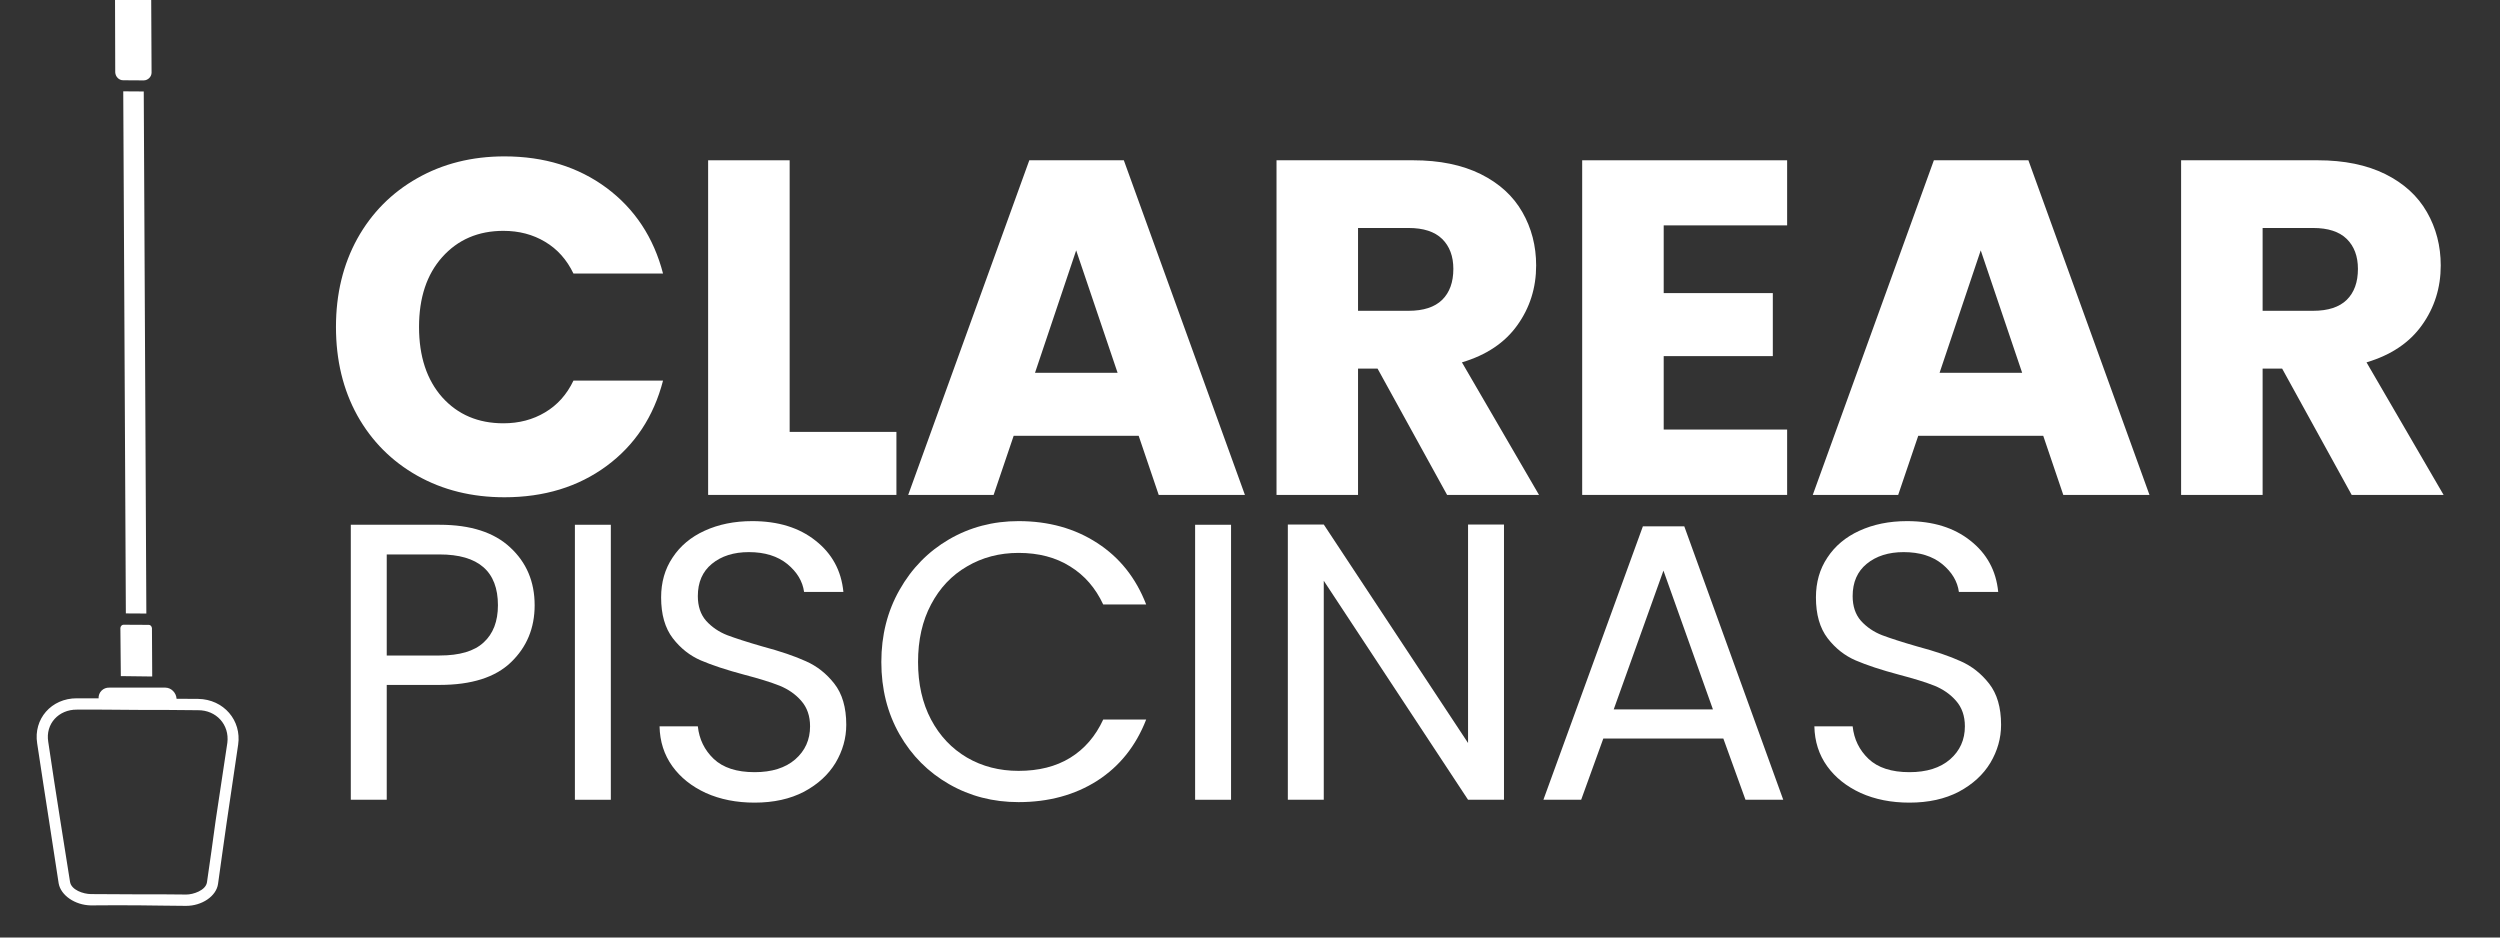 <svg xmlns="http://www.w3.org/2000/svg" xmlns:xlink="http://www.w3.org/1999/xlink" width="200" zoomAndPan="magnify" viewBox="0 0 150 56.25" height="75" preserveAspectRatio="xMidYMid meet" version="1.0"><rect x="0" y="0" width="150" height="56.25" fill="#333333" stroke="none"/><defs><g/><clipPath id="bdd6235006"><path d="M 2 41 L 15 41 L 15 55 L 2 55 Z M 2 41 " clip-rule="nonzero"/></clipPath><clipPath id="3494fc3a4f"><path d="M -22.527 27.578 L 7.824 -2.773 L 38.703 28.102 L 8.348 58.457 Z M -22.527 27.578 " clip-rule="nonzero"/></clipPath><clipPath id="2c591975a7"><path d="M -22.527 27.578 L 7.824 -2.773 L 38.703 28.102 L 8.348 58.457 Z M -22.527 27.578 " clip-rule="nonzero"/></clipPath><clipPath id="1a60d80cd7"><path d="M 6 0 L 10 0 L 10 5 L 6 5 Z M 6 0 " clip-rule="nonzero"/></clipPath><clipPath id="3c050a421d"><path d="M -22.527 27.578 L 7.824 -2.773 L 38.703 28.102 L 8.348 58.457 Z M -22.527 27.578 " clip-rule="nonzero"/></clipPath><clipPath id="2aa075a293"><path d="M -22.527 27.578 L 7.824 -2.773 L 38.703 28.102 L 8.348 58.457 Z M -22.527 27.578 " clip-rule="nonzero"/></clipPath><clipPath id="d2b5ceed60"><path d="M 3.691 1.359 L 7.969 -2.918 L 12.266 1.383 L 7.988 5.66 Z M 3.691 1.359 " clip-rule="nonzero"/></clipPath><clipPath id="de0ddfbacd"><path d="M 7 37 L 10 37 L 10 41 L 7 41 Z M 7 37 " clip-rule="nonzero"/></clipPath><clipPath id="7531b46928"><path d="M -22.527 27.578 L 7.824 -2.773 L 38.703 28.102 L 8.348 58.457 Z M -22.527 27.578 " clip-rule="nonzero"/></clipPath><clipPath id="ee3032c1bd"><path d="M -22.527 27.578 L 7.824 -2.773 L 38.703 28.102 L 8.348 58.457 Z M -22.527 27.578 " clip-rule="nonzero"/></clipPath><clipPath id="71ba200588"><path d="M 7 5 L 9 5 L 9 37 L 7 37 Z M 7 5 " clip-rule="nonzero"/></clipPath><clipPath id="1d51327ade"><path d="M -22.527 27.578 L 7.824 -2.773 L 38.703 28.102 L 8.348 58.457 Z M -22.527 27.578 " clip-rule="nonzero"/></clipPath><clipPath id="fff3f5cdc4"><path d="M -22.527 27.578 L 7.824 -2.773 L 38.703 28.102 L 8.348 58.457 Z M -22.527 27.578 " clip-rule="nonzero"/></clipPath></defs><g clip-path="url(#bdd6235006)"><g clip-path="url(#3494fc3a4f)"><g clip-path="url(#2c591975a7)"><path fill="#ffffff" d="M 13.641 44.566 C 13.41 46.129 13.168 47.676 12.938 49.238 C 12.77 50.457 12.602 51.703 12.418 52.938 C 12.344 53.426 11.586 53.676 11.172 53.672 C 10.211 53.652 9.246 53.664 8.297 53.66 C 7.348 53.652 6.398 53.648 5.453 53.645 C 5.008 53.641 4.266 53.402 4.199 52.895 C 4.004 51.66 3.809 50.426 3.613 49.195 C 3.367 47.629 3.121 46.062 2.895 44.512 C 2.715 43.422 3.531 42.57 4.605 42.578 C 5.824 42.566 7.039 42.59 8.242 42.594 C 9.457 42.586 10.676 42.605 11.879 42.613 C 12.969 42.602 13.777 43.477 13.641 44.566 Z M 10.594 41.926 C 10.574 41.562 10.273 41.262 9.926 41.258 L 6.559 41.258 C 6.195 41.242 5.898 41.539 5.914 41.902 L 5.977 41.902 L 5.914 41.902 L 4.617 41.898 C 3.07 41.891 2 43.148 2.23 44.602 C 2.492 46.312 2.723 47.863 2.949 49.285 C 3.16 50.629 3.34 51.848 3.52 53.004 C 3.652 53.73 4.508 54.305 5.441 54.324 C 6.402 54.312 7.352 54.316 8.301 54.32 C 9.25 54.328 10.215 54.348 11.16 54.352 C 12.109 54.355 12.977 53.777 13.082 53.035 C 13.234 51.898 13.418 50.664 13.602 49.34 C 13.816 47.918 14.047 46.355 14.289 44.68 C 14.504 43.227 13.422 41.957 11.891 41.934 L 10.594 41.926 " fill-opacity="1" fill-rule="evenodd"/></g></g></g><g clip-path="url(#1a60d80cd7)"><g clip-path="url(#3c050a421d)"><g clip-path="url(#2aa075a293)"><g clip-path="url(#d2b5ceed60)"><path fill="#ffffff" d="M 7.969 -2.465 C 7.371 -2.469 6.883 -1.98 6.898 -1.398 L 6.914 4.34 C 6.93 4.609 7.137 4.816 7.391 4.816 L 8.621 4.824 C 8.875 4.824 9.098 4.605 9.094 4.352 L 9.066 -1.371 C 9.062 -1.973 8.57 -2.465 7.969 -2.465 " fill-opacity="1" fill-rule="evenodd"/></g></g></g></g><g clip-path="url(#de0ddfbacd)"><g clip-path="url(#7531b46928)"><g clip-path="url(#ee3032c1bd)"><path fill="#ffffff" d="M 7.41 37.484 C 7.316 37.484 7.238 37.562 7.223 37.676 L 7.25 40.566 L 9.133 40.59 L 9.117 37.684 C 9.102 37.574 9.023 37.492 8.93 37.492 L 7.41 37.484 " fill-opacity="1" fill-rule="evenodd"/></g></g></g><g clip-path="url(#71ba200588)"><g clip-path="url(#1d51327ade)"><g clip-path="url(#fff3f5cdc4)"><path fill="#ffffff" d="M 7.551 36.805 L 8.781 36.812 L 8.625 5.488 L 7.395 5.48 L 7.551 36.805 " fill-opacity="1" fill-rule="evenodd"/></g></g></g><g fill="#ffffff" fill-opacity="1"><g transform="translate(19.22, 47.986)"><g><path d="M 12.859 -11.672 C 12.859 -10.297 12.383 -9.156 11.438 -8.25 C 10.5 -7.344 9.07 -6.891 7.156 -6.891 L 3.984 -6.891 L 3.984 0 L 1.828 0 L 1.828 -16.5 L 7.156 -16.5 C 9.008 -16.5 10.422 -16.047 11.391 -15.141 C 12.367 -14.242 12.859 -13.086 12.859 -11.672 Z M 7.156 -8.656 C 8.352 -8.656 9.234 -8.914 9.797 -9.438 C 10.367 -9.957 10.656 -10.703 10.656 -11.672 C 10.656 -13.703 9.488 -14.719 7.156 -14.719 L 3.984 -14.719 L 3.984 -8.656 Z M 7.156 -8.656 "/></g></g></g><g fill="#ffffff" fill-opacity="1"><g transform="translate(32.666, 47.986)"><g><path d="M 3.984 -16.5 L 3.984 0 L 1.828 0 L 1.828 -16.5 Z M 3.984 -16.5 "/></g></g></g><g fill="#ffffff" fill-opacity="1"><g transform="translate(38.229, 47.986)"><g><path d="M 7.047 0.172 C 5.961 0.172 4.988 -0.02 4.125 -0.406 C 3.27 -0.801 2.598 -1.336 2.109 -2.016 C 1.617 -2.703 1.363 -3.5 1.344 -4.406 L 3.641 -4.406 C 3.723 -3.633 4.039 -2.984 4.594 -2.453 C 5.156 -1.922 5.973 -1.656 7.047 -1.656 C 8.078 -1.656 8.891 -1.91 9.484 -2.422 C 10.078 -2.941 10.375 -3.602 10.375 -4.406 C 10.375 -5.031 10.195 -5.539 9.844 -5.938 C 9.5 -6.332 9.066 -6.633 8.547 -6.844 C 8.023 -7.051 7.32 -7.27 6.438 -7.5 C 5.352 -7.789 4.484 -8.078 3.828 -8.359 C 3.172 -8.641 2.609 -9.082 2.141 -9.688 C 1.672 -10.301 1.438 -11.117 1.438 -12.141 C 1.438 -13.047 1.664 -13.844 2.125 -14.531 C 2.582 -15.227 3.223 -15.766 4.047 -16.141 C 4.879 -16.523 5.832 -16.719 6.906 -16.719 C 8.457 -16.719 9.723 -16.328 10.703 -15.547 C 11.691 -14.773 12.25 -13.75 12.375 -12.469 L 10.016 -12.469 C 9.93 -13.102 9.598 -13.66 9.016 -14.141 C 8.43 -14.617 7.66 -14.859 6.703 -14.859 C 5.797 -14.859 5.055 -14.625 4.484 -14.156 C 3.922 -13.695 3.641 -13.051 3.641 -12.219 C 3.641 -11.613 3.805 -11.117 4.141 -10.734 C 4.484 -10.359 4.906 -10.07 5.406 -9.875 C 5.906 -9.688 6.602 -9.461 7.5 -9.203 C 8.594 -8.91 9.469 -8.613 10.125 -8.312 C 10.789 -8.02 11.359 -7.57 11.828 -6.969 C 12.305 -6.363 12.547 -5.539 12.547 -4.5 C 12.547 -3.695 12.332 -2.938 11.906 -2.219 C 11.477 -1.508 10.848 -0.93 10.016 -0.484 C 9.18 -0.047 8.191 0.172 7.047 0.172 Z M 7.047 0.172 "/></g></g></g><g fill="#ffffff" fill-opacity="1"><g transform="translate(51.864, 47.986)"><g><path d="M 1.016 -8.266 C 1.016 -9.867 1.379 -11.312 2.109 -12.594 C 2.836 -13.883 3.828 -14.895 5.078 -15.625 C 6.328 -16.352 7.719 -16.719 9.25 -16.719 C 11.051 -16.719 12.625 -16.281 13.969 -15.406 C 15.312 -14.539 16.289 -13.312 16.906 -11.719 L 14.328 -11.719 C 13.867 -12.707 13.207 -13.469 12.344 -14 C 11.488 -14.539 10.457 -14.812 9.25 -14.812 C 8.102 -14.812 7.07 -14.539 6.156 -14 C 5.238 -13.469 4.52 -12.707 4 -11.719 C 3.477 -10.738 3.219 -9.586 3.219 -8.266 C 3.219 -6.953 3.477 -5.801 4 -4.812 C 4.52 -3.832 5.238 -3.07 6.156 -2.531 C 7.07 -2 8.102 -1.734 9.25 -1.734 C 10.457 -1.734 11.488 -1.992 12.344 -2.516 C 13.207 -3.047 13.867 -3.812 14.328 -4.812 L 16.906 -4.812 C 16.289 -3.227 15.312 -2.004 13.969 -1.141 C 12.625 -0.285 11.051 0.141 9.25 0.141 C 7.719 0.141 6.328 -0.219 5.078 -0.938 C 3.828 -1.656 2.836 -2.648 2.109 -3.922 C 1.379 -5.203 1.016 -6.648 1.016 -8.266 Z M 1.016 -8.266 "/></g></g></g><g fill="#ffffff" fill-opacity="1"><g transform="translate(69.879, 47.986)"><g><path d="M 3.984 -16.5 L 3.984 0 L 1.828 0 L 1.828 -16.5 Z M 3.984 -16.5 "/></g></g></g><g fill="#ffffff" fill-opacity="1"><g transform="translate(75.442, 47.986)"><g><path d="M 14.797 0 L 12.641 0 L 3.984 -13.141 L 3.984 0 L 1.828 0 L 1.828 -16.516 L 3.984 -16.516 L 12.641 -3.406 L 12.641 -16.516 L 14.797 -16.516 Z M 14.797 0 "/></g></g></g><g fill="#ffffff" fill-opacity="1"><g transform="translate(91.823, 47.986)"><g><path d="M 11.578 -3.672 L 4.375 -3.672 L 3.047 0 L 0.781 0 L 6.75 -16.406 L 9.234 -16.406 L 15.172 0 L 12.906 0 Z M 10.953 -5.422 L 7.984 -13.75 L 5 -5.422 Z M 10.953 -5.422 "/></g></g></g><g fill="#ffffff" fill-opacity="1"><g transform="translate(107.518, 47.986)"><g><path d="M 7.047 0.172 C 5.961 0.172 4.988 -0.02 4.125 -0.406 C 3.27 -0.801 2.598 -1.336 2.109 -2.016 C 1.617 -2.703 1.363 -3.5 1.344 -4.406 L 3.641 -4.406 C 3.723 -3.633 4.039 -2.984 4.594 -2.453 C 5.156 -1.922 5.973 -1.656 7.047 -1.656 C 8.078 -1.656 8.891 -1.91 9.484 -2.422 C 10.078 -2.941 10.375 -3.602 10.375 -4.406 C 10.375 -5.031 10.195 -5.539 9.844 -5.938 C 9.5 -6.332 9.066 -6.633 8.547 -6.844 C 8.023 -7.051 7.32 -7.27 6.438 -7.5 C 5.352 -7.789 4.484 -8.078 3.828 -8.359 C 3.172 -8.641 2.609 -9.082 2.141 -9.688 C 1.672 -10.301 1.438 -11.117 1.438 -12.141 C 1.438 -13.047 1.664 -13.844 2.125 -14.531 C 2.582 -15.227 3.223 -15.766 4.047 -16.141 C 4.879 -16.523 5.832 -16.719 6.906 -16.719 C 8.457 -16.719 9.723 -16.328 10.703 -15.547 C 11.691 -14.773 12.25 -13.75 12.375 -12.469 L 10.016 -12.469 C 9.93 -13.102 9.598 -13.66 9.016 -14.141 C 8.43 -14.617 7.66 -14.859 6.703 -14.859 C 5.797 -14.859 5.055 -14.625 4.484 -14.156 C 3.922 -13.695 3.641 -13.051 3.641 -12.219 C 3.641 -11.613 3.805 -11.117 4.141 -10.734 C 4.484 -10.359 4.906 -10.07 5.406 -9.875 C 5.906 -9.688 6.602 -9.461 7.5 -9.203 C 8.594 -8.91 9.469 -8.613 10.125 -8.312 C 10.789 -8.02 11.359 -7.57 11.828 -6.969 C 12.305 -6.363 12.547 -5.539 12.547 -4.5 C 12.547 -3.695 12.332 -2.938 11.906 -2.219 C 11.477 -1.508 10.848 -0.93 10.016 -0.484 C 9.18 -0.047 8.191 0.172 7.047 0.172 Z M 7.047 0.172 "/></g></g></g><g fill="#ffffff" fill-opacity="1"><g transform="translate(19.22, 29.695)"><g><path d="M 0.938 -10.078 C 0.938 -12.055 1.363 -13.82 2.219 -15.375 C 3.082 -16.926 4.281 -18.133 5.812 -19 C 7.352 -19.875 9.098 -20.312 11.047 -20.312 C 13.43 -20.312 15.473 -19.68 17.172 -18.422 C 18.867 -17.16 20 -15.445 20.562 -13.281 L 15.188 -13.281 C 14.789 -14.113 14.223 -14.75 13.484 -15.188 C 12.754 -15.625 11.922 -15.844 10.984 -15.844 C 9.473 -15.844 8.25 -15.316 7.312 -14.266 C 6.383 -13.223 5.922 -11.828 5.922 -10.078 C 5.922 -8.316 6.383 -6.91 7.312 -5.859 C 8.25 -4.816 9.473 -4.297 10.984 -4.297 C 11.922 -4.297 12.754 -4.516 13.484 -4.953 C 14.223 -5.391 14.789 -6.023 15.188 -6.859 L 20.562 -6.859 C 20 -4.691 18.867 -2.984 17.172 -1.734 C 15.473 -0.484 13.43 0.141 11.047 0.141 C 9.098 0.141 7.352 -0.289 5.812 -1.156 C 4.281 -2.02 3.082 -3.223 2.219 -4.766 C 1.363 -6.316 0.938 -8.086 0.938 -10.078 Z M 0.938 -10.078 "/></g></g></g><g fill="#ffffff" fill-opacity="1"><g transform="translate(40.707, 29.695)"><g><path d="M 6.672 -3.781 L 13.078 -3.781 L 13.078 0 L 1.781 0 L 1.781 -20.078 L 6.672 -20.078 Z M 6.672 -3.781 "/></g></g></g><g fill="#ffffff" fill-opacity="1"><g transform="translate(54.039, 29.695)"><g><path d="M 14.281 -3.547 L 6.781 -3.547 L 5.578 0 L 0.453 0 L 7.719 -20.078 L 13.391 -20.078 L 20.656 0 L 15.484 0 Z M 13.016 -7.328 L 10.531 -14.672 L 8.062 -7.328 Z M 13.016 -7.328 "/></g></g></g><g fill="#ffffff" fill-opacity="1"><g transform="translate(74.81, 29.695)"><g><path d="M 12.016 0 L 7.844 -7.578 L 6.672 -7.578 L 6.672 0 L 1.781 0 L 1.781 -20.078 L 9.984 -20.078 C 11.566 -20.078 12.914 -19.801 14.031 -19.25 C 15.145 -18.695 15.977 -17.938 16.531 -16.969 C 17.082 -16.008 17.359 -14.941 17.359 -13.766 C 17.359 -12.43 16.984 -11.238 16.234 -10.188 C 15.484 -9.133 14.375 -8.391 12.906 -7.953 L 17.531 0 Z M 6.672 -11.047 L 9.703 -11.047 C 10.598 -11.047 11.27 -11.266 11.719 -11.703 C 12.164 -12.141 12.391 -12.758 12.391 -13.562 C 12.391 -14.32 12.164 -14.922 11.719 -15.359 C 11.27 -15.797 10.598 -16.016 9.703 -16.016 L 6.672 -16.016 Z M 6.672 -11.047 "/></g></g></g><g fill="#ffffff" fill-opacity="1"><g transform="translate(93.15, 29.695)"><g><path d="M 6.672 -16.172 L 6.672 -12.109 L 13.219 -12.109 L 13.219 -8.328 L 6.672 -8.328 L 6.672 -3.922 L 14.078 -3.922 L 14.078 0 L 1.781 0 L 1.781 -20.078 L 14.078 -20.078 L 14.078 -16.172 Z M 6.672 -16.172 "/></g></g></g><g fill="#ffffff" fill-opacity="1"><g transform="translate(108.313, 29.695)"><g><path d="M 14.281 -3.547 L 6.781 -3.547 L 5.578 0 L 0.453 0 L 7.719 -20.078 L 13.391 -20.078 L 20.656 0 L 15.484 0 Z M 13.016 -7.328 L 10.531 -14.672 L 8.062 -7.328 Z M 13.016 -7.328 "/></g></g></g><g fill="#ffffff" fill-opacity="1"><g transform="translate(129.085, 29.695)"><g><path d="M 12.016 0 L 7.844 -7.578 L 6.672 -7.578 L 6.672 0 L 1.781 0 L 1.781 -20.078 L 9.984 -20.078 C 11.566 -20.078 12.914 -19.801 14.031 -19.25 C 15.145 -18.695 15.977 -17.938 16.531 -16.969 C 17.082 -16.008 17.359 -14.941 17.359 -13.766 C 17.359 -12.43 16.984 -11.238 16.234 -10.188 C 15.484 -9.133 14.375 -8.391 12.906 -7.953 L 17.531 0 Z M 6.672 -11.047 L 9.703 -11.047 C 10.598 -11.047 11.27 -11.266 11.719 -11.703 C 12.164 -12.141 12.391 -12.758 12.391 -13.562 C 12.391 -14.32 12.164 -14.922 11.719 -15.359 C 11.27 -15.797 10.598 -16.016 9.703 -16.016 L 6.672 -16.016 Z M 6.672 -11.047 "/></g></g></g></svg>